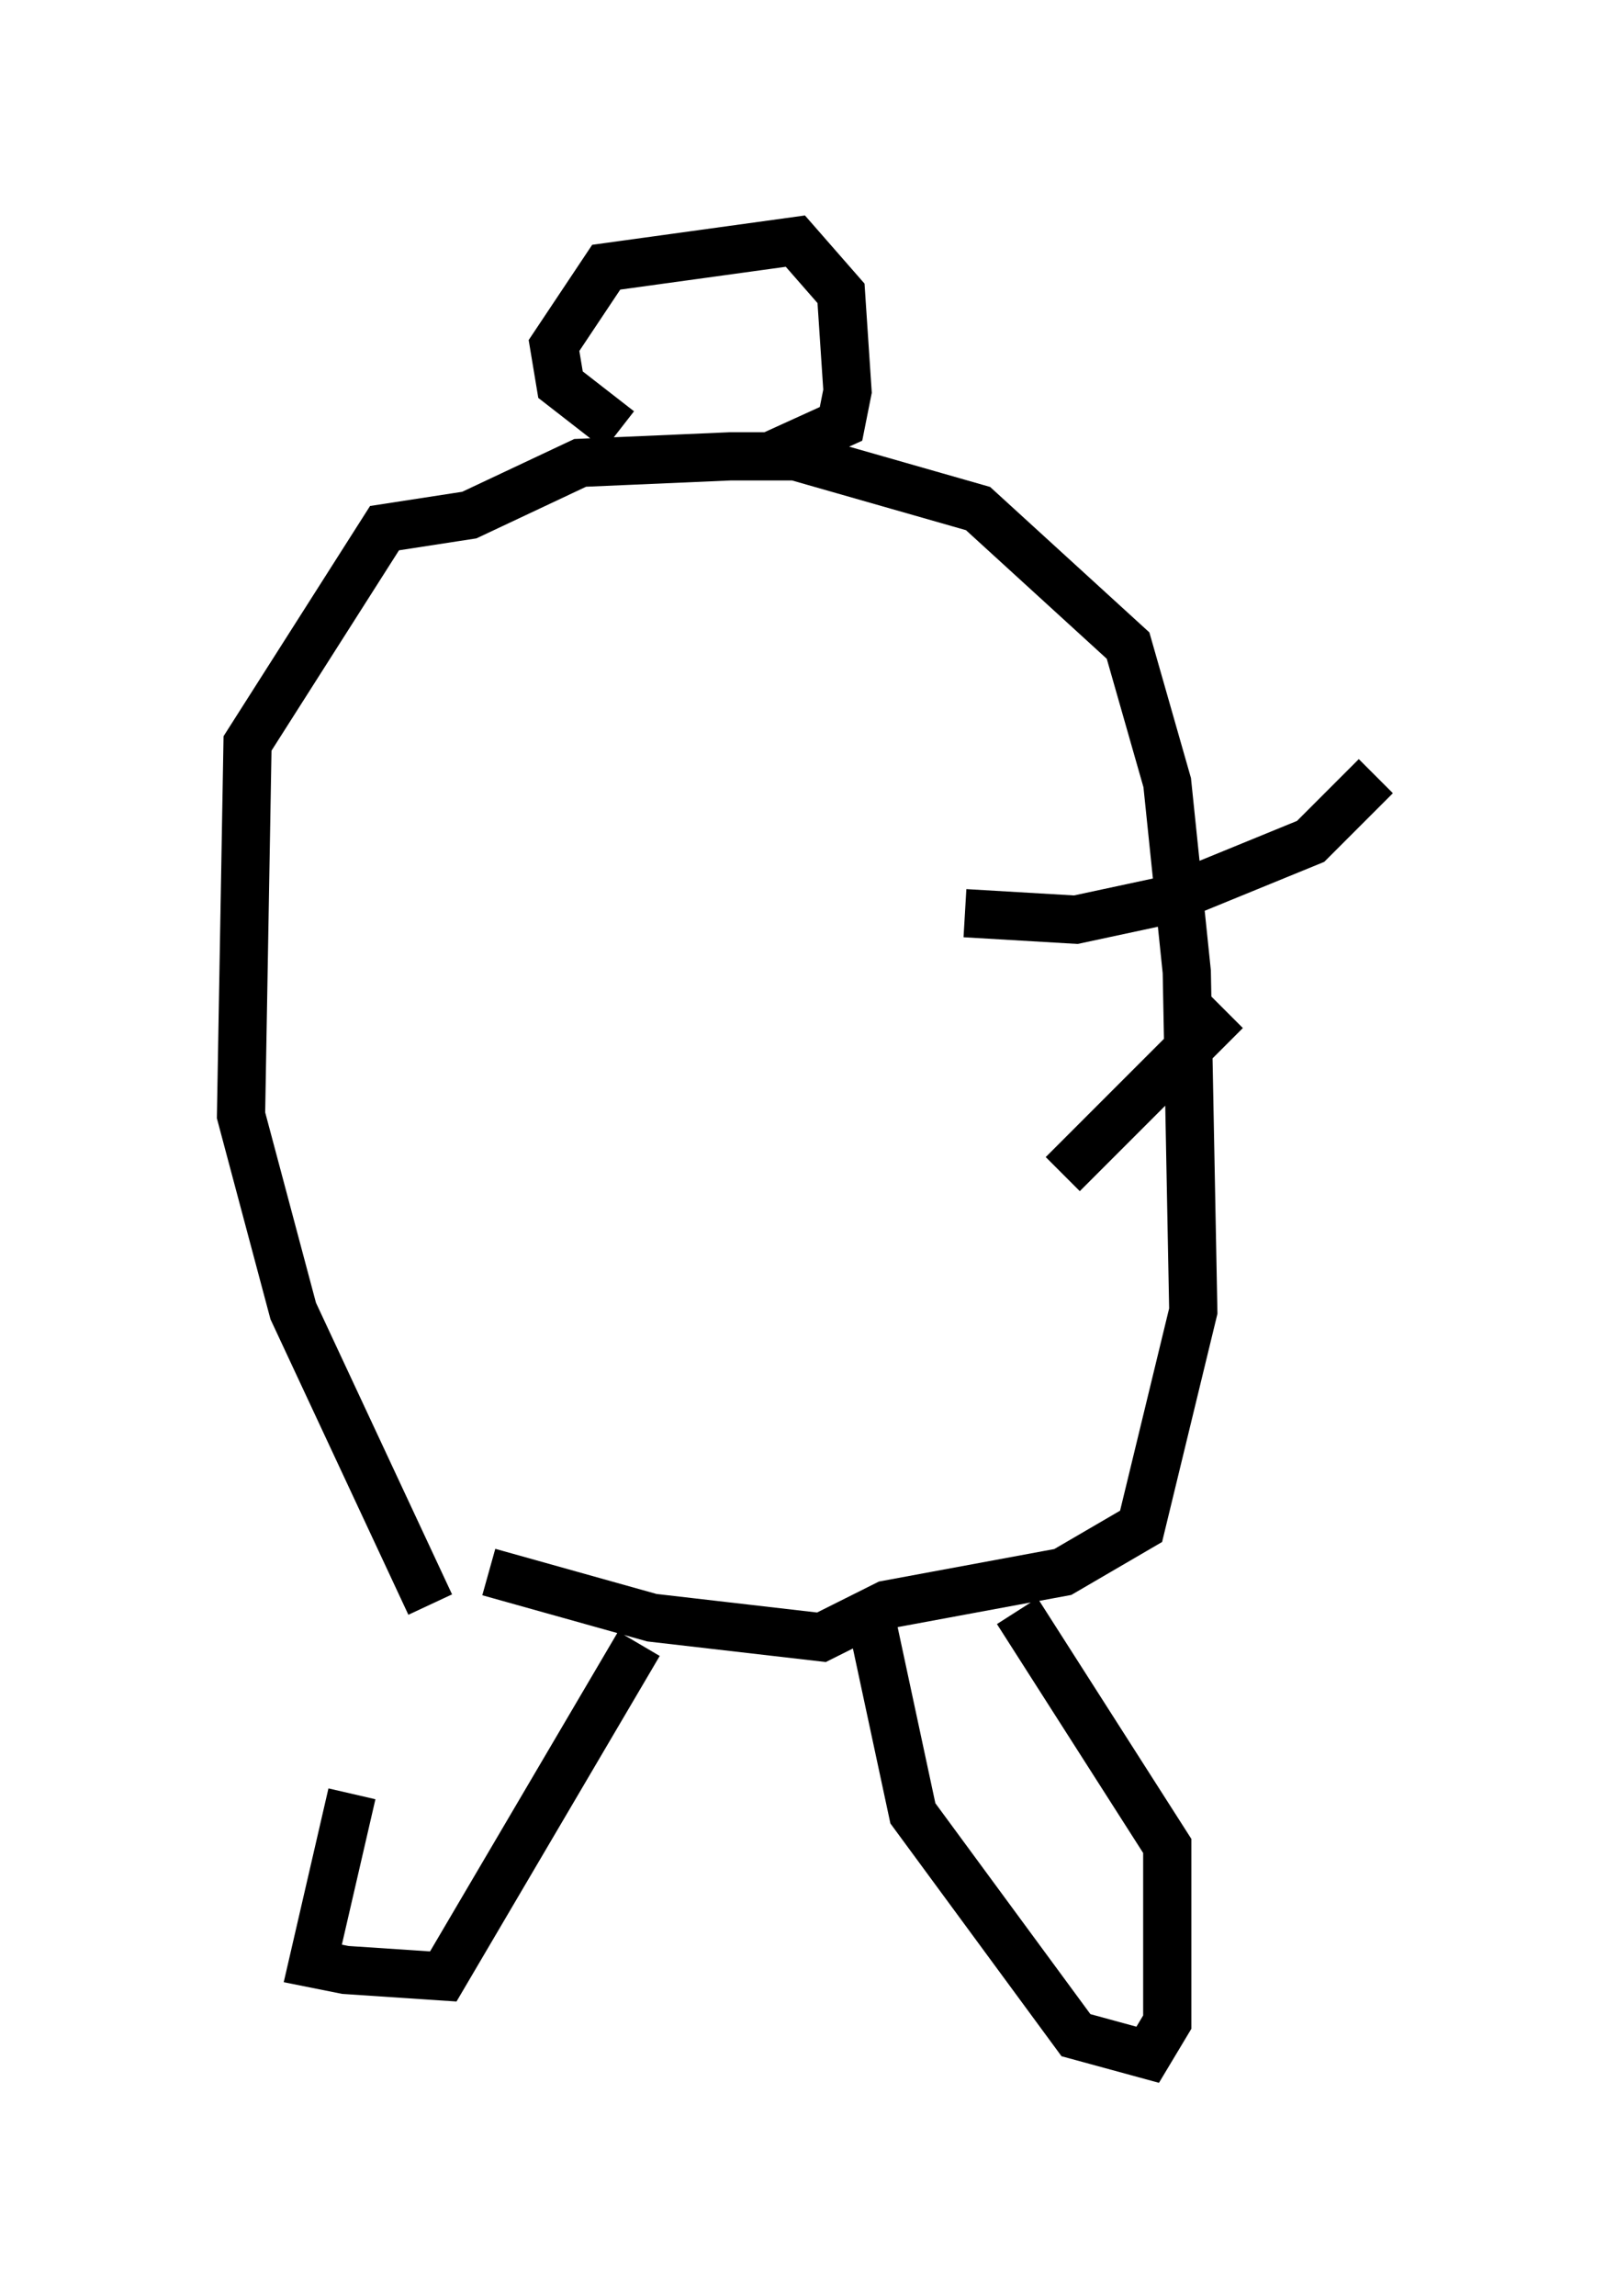 <?xml version="1.0" encoding="utf-8" ?>
<svg baseProfile="full" height="47.618" version="1.1" width="33.545" xmlns="http://www.w3.org/2000/svg" xmlns:ev="http://www.w3.org/2001/xml-events" xmlns:xlink="http://www.w3.org/1999/xlink"><defs /><rect fill="white" height="47.618" width="33.545" x="0" y="0" /><path d="M9.601, 33.416 m-2.3, 3.789 l-0.812, 3.518 0.677, 0.135 l2.03, 0.135 4.059, -6.901 m4.871, -0.271 l0.812, 3.789 3.383, 4.601 l1.488, 0.406 0.406, -0.677 l0.0, -3.654 -3.112, -4.871 m-12.178, -0.135 l-2.842, -6.089 -1.083, -4.059 l0.135, -7.713 2.842, -4.465 l1.759, -0.271 2.3, -1.083 l3.112, -0.135 1.353, 0.0 l3.789, 1.083 3.112, 2.842 l0.812, 2.842 0.406, 3.924 l0.135, 7.036 -1.083, 4.465 l-1.624, 0.947 -3.654, 0.677 l-1.353, 0.677 -3.518, -0.406 l-3.383, -0.947 m2.706, -23.68 l-1.218, -0.947 -0.135, -0.812 l1.083, -1.624 3.924, -0.541 l0.947, 1.083 0.135, 2.03 l-0.135, 0.677 -1.488, 0.677 m4.059, 9.472 l2.3, 0.135 1.894, -0.406 l2.977, -1.218 1.353, -1.353 m-6.495, 8.254 l3.383, -3.383 " fill="none" stroke="black" stroke-width="1" /></svg>